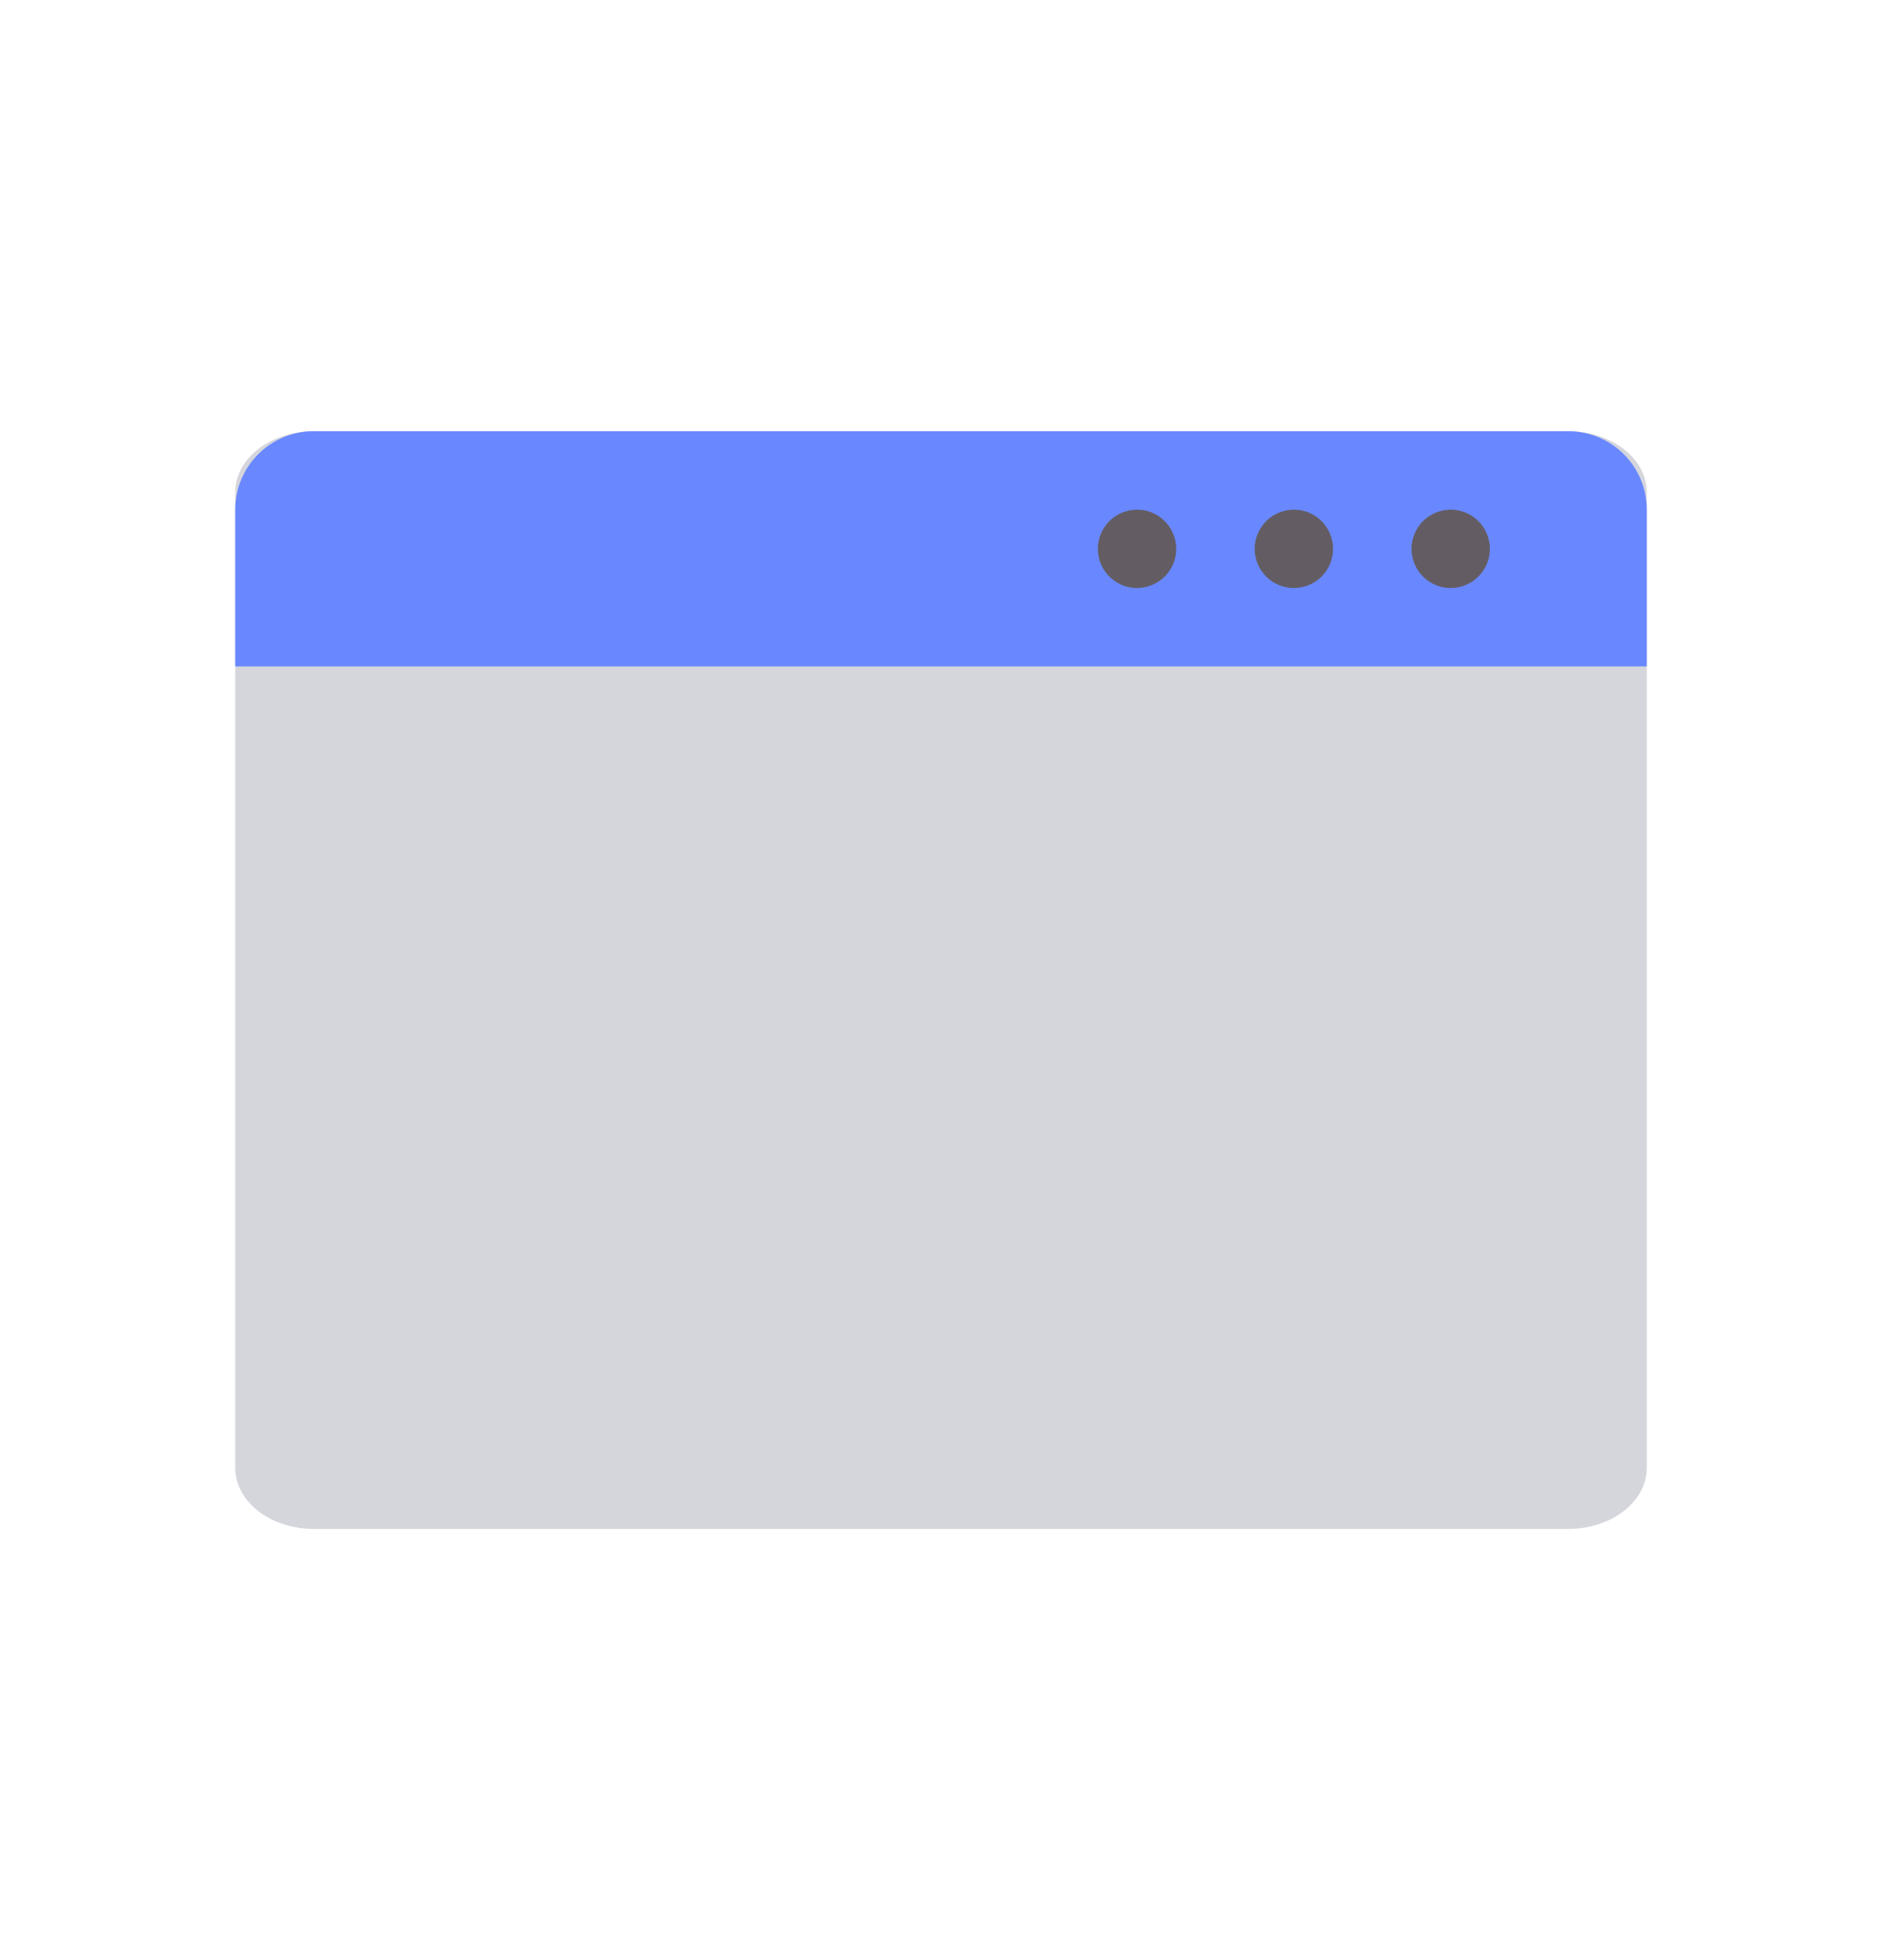 <svg width="24" height="25" viewBox="0 0 24 25" fill="none" xmlns="http://www.w3.org/2000/svg">
<path d="M4 5.5H20C20.552 5.5 21 5.848 21 6.278V18.722C21 19.152 20.552 19.5 20 19.5H4C3.448 19.5 3 19.152 3 18.722V6.278C3 5.848 3.448 5.5 4 5.5Z" fill="#D4D6DC"/>
<path d="M4 5.5H20C20.552 5.5 21 5.948 21 6.5V8.5H3V6.5C3 5.948 3.448 5.5 4 5.5Z" fill="#6988FF"/>
<path d="M18.975 6.846C19.061 7.108 18.917 7.39 18.655 7.475C18.392 7.561 18.11 7.417 18.025 7.155C17.939 6.892 18.083 6.61 18.346 6.525C18.608 6.439 18.89 6.583 18.975 6.846Z" fill="#635D63"/>
<path d="M16.975 6.846C17.061 7.108 16.917 7.39 16.655 7.475C16.392 7.561 16.11 7.417 16.025 7.155C15.939 6.892 16.083 6.61 16.346 6.525C16.608 6.439 16.89 6.583 16.975 6.846Z" fill="#635D63"/>
<path d="M14.975 6.846C15.061 7.108 14.917 7.39 14.655 7.475C14.392 7.561 14.11 7.417 14.025 7.155C13.939 6.892 14.083 6.61 14.346 6.525C14.608 6.439 14.89 6.583 14.975 6.846Z" fill="#635D63"/>
</svg>
